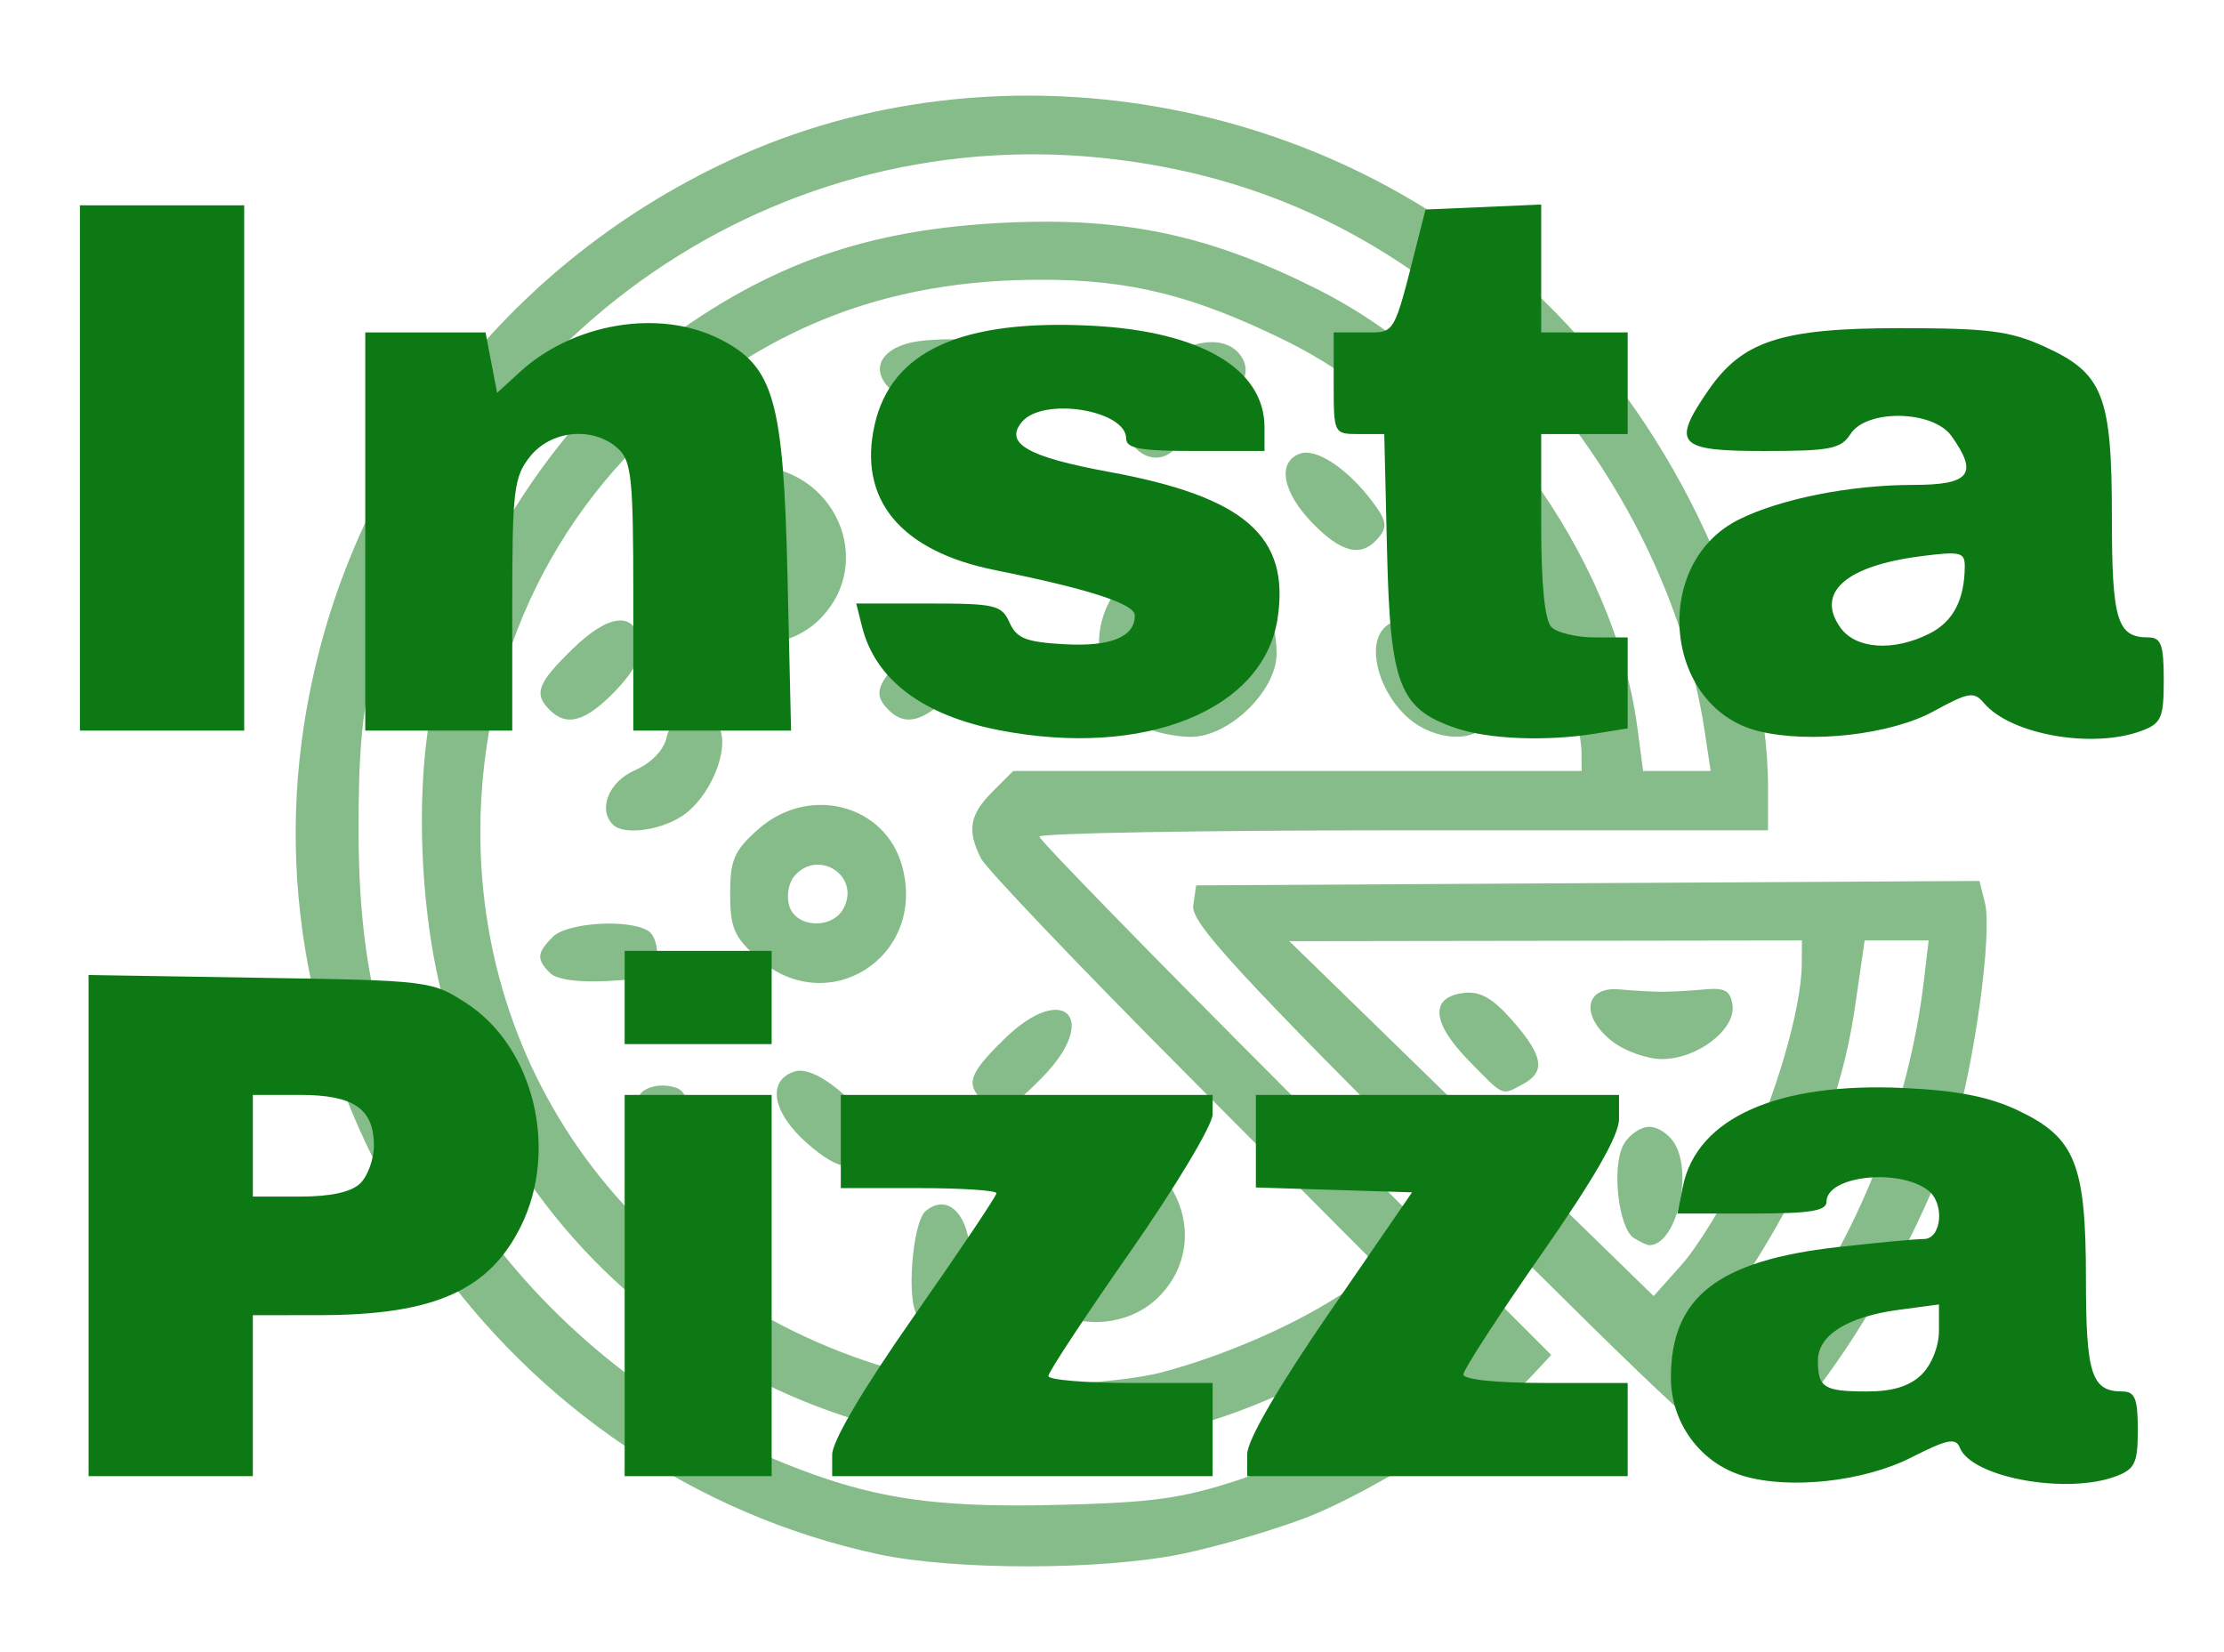 <?xml version="1.0" encoding="UTF-8" standalone="no"?>
<!-- Created with Inkscape (http://www.inkscape.org/) -->

<svg
   xmlns:dc="http://purl.org/dc/elements/1.1/"
   xmlns:cc="http://creativecommons.org/ns#"
   xmlns:rdf="http://www.w3.org/1999/02/22-rdf-syntax-ns#"
   xmlns:svg="http://www.w3.org/2000/svg"
   xmlns="http://www.w3.org/2000/svg"
   xmlns:sodipodi="http://sodipodi.sourceforge.net/DTD/sodipodi-0.dtd"
   xmlns:inkscape="http://www.inkscape.org/namespaces/inkscape"
   version="1.1"
   id="svg3725"
   width="350"
   height="260"
   viewBox="0 0 350 260"
   sodipodi:docname="instapizza-logo.svg"
   inkscape:version="0.92.3 (2405546, 2018-03-11)">
  <defs
     id="defs3729" />
  <sodipodi:namedview
     pagecolor="#ffffff"
     bordercolor="#666666"
     borderopacity="1"
     objecttolerance="10"
     gridtolerance="10"
     guidetolerance="10"
     inkscape:pageopacity="0"
     inkscape:pageshadow="2"
     inkscape:window-width="1920"
     inkscape:window-height="1017"
     id="namedview3727"
     showgrid="false"
     inkscape:zoom="1.8153846"
     inkscape:cx="194.49265"
     inkscape:cy="128.18075"
     inkscape:window-x="-8"
     inkscape:window-y="-8"
     inkscape:window-maximized="1"
     inkscape:current-layer="layer1" />
  <g
     inkscape:groupmode="layer"
     id="layer2"
     inkscape:label="Background"
     style="display:inline;opacity:0.5">
    <path
       style="fill:#0d7914;fill-opacity:1;stroke-width:1.333"
       d="M 138.24,244.595 C 79.978,232.09 39.765,175.397 47.48,116.641 52.737,76.605 78.002,42.339 114.907,25.191 156.752,5.748 209.459,14.863 242.949,47.333 c 20.888,20.252 35.291,51.518 35.291,76.61 v 6.723 h -57.333 c -31.533,0 -57.333,0.446 -57.333,0.992 0,0.546 18.125,19.124 40.277,41.286 l 40.277,40.294 -3.277,3.506 c -5.513,5.898 -24.877,18.053 -35.015,21.979 -5.278,2.044 -14.22,4.667 -19.873,5.83 -12.544,2.58 -35.801,2.6 -47.723,0.042 z m 56.667,-11.69 c 9.478,-3.114 25.998,-11.828 33.283,-17.555 2.571,-2.021 2.554,-2.119 -0.955,-5.628 l -3.571,-3.571 -5.994,4.304 c -7.836,5.628 -20.767,11.591 -30.763,14.187 -49.174,12.772 -100.553,-15.522 -116.174,-63.975 -4.535,-14.067 -5.678,-35.596 -2.654,-50 4.341,-20.675 19.34,-44.186 36.161,-56.682 16.83,-12.502 32.303,-17.926 54.034,-18.942 18.769,-0.877 32.118,1.971 49.009,10.455 25.639,12.879 46.794,41.855 50.399,69.031 l 0.903,6.804 h 5.313 5.313 l -0.936,-6.241 C 264.482,89.805 249.254,63.821 228.57,47.341 212.817,34.791 195.642,27.568 175.683,25.1 122.525,18.529 73.403,52.234 58.753,105.333 c -1.756,6.366 -2.373,13.268 -2.322,26 0.097,24.355 4.949,40.339 18.165,59.841 10.941,16.144 28.188,30.357 46.076,37.969 15.348,6.531 25.096,8.177 45.569,7.692 15.09,-0.357 19.724,-0.992 28.667,-3.93 z m -12,-16.953 c 9.387,-2.511 19.798,-6.964 27.207,-11.637 l 7.207,-4.546 -30.732,-30.884 c -16.903,-16.986 -31.396,-32.195 -32.207,-33.797 -2.228,-4.401 -1.803,-6.881 1.798,-10.482 l 3.273,-3.273 h 44.727 44.727 l -0.016,-3 c -0.009,-1.65 -0.889,-6.3 -1.956,-10.333 -5.922,-22.385 -23.859,-44.221 -44.711,-54.432 -14.549,-7.124 -24.453,-9.574 -38.597,-9.545 -21.152,0.043 -38.298,5.733 -54.198,17.987 -21.725,16.743 -33.788,41.263 -33.836,68.777 -0.073,42.382 29.13,77.439 72.072,86.519 6.967,1.473 27.642,0.679 35.242,-1.355 z m -38.444,-8.84 c -1.873,-1.873 -0.92,-14.759 1.223,-16.537 3.246,-2.694 6.479,0.131 6.981,6.101 0.657,7.823 -0.651,11.325 -4.229,11.325 -1.697,0 -3.486,-0.4 -3.975,-0.889 z m 20.591,-0.972 c -4.162,-2.307 -6.707,-7.049 -6.766,-12.606 C 158.223,187.45 165.5,180 171.506,180 c 13.098,0 19.872,15.067 10.836,24.103 -4.36,4.36 -11.565,5.209 -17.289,2.037 z M 176.24,194 c 0,-3.551 -0.446,-4 -3.982,-4 -2.781,0 -4.122,0.727 -4.446,2.411 -0.833,4.325 0.855,6.46 4.754,6.011 3.1,-0.357 3.674,-1.048 3.674,-4.423 z m -75.067,-6.267 c -1.825,-1.825 -2.13,-12.833 -0.429,-15.517 0.622,-0.981 2.563,-1.581 4.313,-1.333 2.838,0.401 3.227,1.219 3.589,7.558 0.532,9.299 -3.033,13.732 -7.473,9.292 z m 25.863,-7.799 c -5.532,-4.857 -6.406,-9.911 -1.959,-11.322 4.172,-1.324 14.469,9.017 12.342,12.395 -2.349,3.73 -5.254,3.43 -10.383,-1.073 z m 27.471,-6.868 c -2.55,-2.55 -1.934,-4.2 3.585,-9.589 9.302,-9.083 15.087,-3.299 6.003,6.003 -5.389,5.519 -7.039,6.136 -9.589,3.586 z M 86.564,153.124 c -2.167,-2.167 -2.09,-3.166 0.438,-5.695 2.253,-2.253 11.98,-2.852 15.021,-0.924 0.981,0.622 1.581,2.563 1.333,4.313 -0.404,2.857 -1.201,3.222 -7.793,3.573 -4.561,0.242 -7.971,-0.238 -9,-1.267 z m 32.697,-2.348 c -3.738,-3.34 -4.354,-4.77 -4.354,-10.109 0,-5.339 0.616,-6.769 4.354,-10.109 7.989,-7.138 20.116,-4.013 22.744,5.86 3.796,14.266 -11.816,24.122 -22.744,14.359 z m 13.486,-7.81 c 2.744,-5.128 -4.059,-9.522 -7.787,-5.03 -0.884,1.065 -1.217,3.165 -0.74,4.667 1.09,3.435 6.754,3.676 8.527,0.363 z M 96.462,129.778 c -2.404,-2.404 -0.68,-6.723 3.408,-8.537 2.675,-1.188 4.583,-3.165 5.055,-5.241 0.887,-3.901 5.399,-5.112 7.886,-2.116 2.319,2.794 -0.351,10.559 -4.847,14.095 -3.314,2.607 -9.695,3.605 -11.501,1.799 z M 180.24,114.452 c -4.867,-2.677 -7.273,-6.922 -7.304,-12.888 -0.056,-10.97 10.826,-16.982 21.11,-11.664 4.245,2.195 6.86,7.137 6.86,12.963 0,5.87 -7.524,13.151 -13.533,13.097 -2.457,-0.022 -5.667,-0.7 -7.133,-1.507 z M 190.907,102 c 0,-3.551 -0.446,-4 -3.982,-4 -2.781,0 -4.122,0.727 -4.446,2.411 -0.833,4.325 0.855,6.46 4.754,6.011 3.1,-0.357 3.674,-1.048 3.674,-4.423 z m 30.718,11 c -4.368,-3.819 -6.433,-10.634 -4.163,-13.738 2.256,-3.086 6.948,-1.427 8.017,2.833 0.489,1.95 2.331,3.901 4.439,4.702 4.572,1.738 5.812,3.754 4.183,6.798 -1.802,3.367 -8.298,3.058 -12.476,-0.595 z M 86.507,111.733 c -2.55,-2.55 -1.934,-4.2 3.586,-9.589 5.759,-5.623 9.88,-6.004 10.594,-0.977 0.303,2.134 -0.955,4.586 -3.928,7.653 -4.59,4.736 -7.579,5.585 -10.251,2.913 z m 53.333,0 c -2.55,-2.55 -1.934,-4.2 3.586,-9.589 5.759,-5.623 9.88,-6.004 10.594,-0.977 0.303,2.134 -0.955,4.586 -3.928,7.653 -4.59,4.736 -7.579,5.585 -10.251,2.913 z M 111.72,99.473 c -4.162,-2.307 -6.707,-7.049 -6.766,-12.606 -0.064,-6.083 7.212,-13.533 13.219,-13.533 13.098,0 19.872,15.067 10.836,24.103 -4.36,4.36 -11.565,5.209 -17.289,2.037 z m 11.187,-12.139 c 0,-3.551 -0.446,-4 -3.982,-4 -2.781,0 -4.122,0.727 -4.446,2.411 -0.833,4.325 0.855,6.46 4.754,6.011 3.1,-0.357 3.674,-1.048 3.674,-4.423 z m 34.126,-5.393 c -4.551,-5.183 -4.875,-8.096 -1.161,-10.435 1.884,-1.186 3.276,-0.493 7.717,3.844 6.245,6.098 6.706,10.412 1.183,11.054 -2.6,0.302 -4.536,-0.814 -7.74,-4.463 z m 49.469,0.33 c -4.672,-4.82 -5.531,-9.497 -1.994,-10.855 2.579,-0.99 7.573,2.303 11.531,7.606 2.179,2.918 2.337,3.876 0.919,5.584 -2.638,3.179 -5.795,2.474 -10.456,-2.335 z M 178.283,70.052 c -2.197,-2.648 0.502,-10.816 4.409,-13.342 5.018,-3.244 9.627,-3.773 12.02,-1.38 2.778,2.778 0.965,6.687 -3.637,7.842 -2.016,0.506 -3.762,2.322 -4.632,4.82 -1.531,4.392 -5.411,5.372 -8.16,2.06 z m -38.752,-9.437 c -2.743,-3.305 0.033,-6.536 6.051,-7.041 8.485,-0.713 11.559,0.621 11.076,4.806 -0.392,3.401 -0.869,3.644 -7.871,4.014 -5.612,0.296 -7.899,-0.143 -9.256,-1.778 z m 89.733,127.028 c -34.773,-34.773 -41.849,-42.471 -41.475,-45.118 l 0.451,-3.192 61.638,-0.347 61.638,-0.347 0.86,3.425 c 1.194,4.759 -1.62,25.304 -4.959,36.2 -6.179,20.162 -25.432,49.751 -33.09,50.852 -2.578,0.371 -10.601,-7.013 -45.063,-41.475 z m 51.414,22.347 c 11.41,-14.609 19.699,-35.491 22.093,-55.656 L 303.522,148 h -5.036 -5.036 l -1.54,10.566 c -2.466,16.922 -9.569,32.443 -23.67,51.723 -0.98,1.341 -0.451,2.506 2,4.404 1.833,1.42 3.641,2.594 4.018,2.611 0.376,0.016 3.265,-3.275 6.42,-7.314 z m -6.381,-26.656 c 5.118,-10.568 9.219,-24.596 9.257,-31.667 l 0.02,-3.667 -40.333,0.057 -40.333,0.057 28.667,27.925 28.667,27.925 4.445,-4.982 c 2.445,-2.74 6.77,-9.782 9.611,-15.648 z M 257.139,194.838 c -2.436,-1.545 -3.532,-11.164 -1.668,-14.646 0.842,-1.572 2.688,-2.859 4.103,-2.859 1.415,0 3.261,1.286 4.103,2.859 2.729,5.099 -0.047,15.767 -4.103,15.767 -0.367,0 -1.462,-0.504 -2.434,-1.121 z m -26.088,-28.024 c -5.78,-5.919 -6.033,-9.925 -0.665,-10.551 2.579,-0.3 4.522,0.811 7.655,4.38 4.841,5.514 5.25,8.033 1.62,9.976 -3.421,1.831 -2.868,2.075 -8.61,-3.805 z m 22.63,-2.968 c -5.018,-3.947 -4.309,-8.656 1.226,-8.139 2.2,0.205 5.2,0.373 6.667,0.373 1.467,0 4.467,-0.168 6.667,-0.373 3.213,-0.3 4.08,0.186 4.406,2.473 0.545,3.823 -5.54,8.487 -11.073,8.487 -2.369,0 -5.921,-1.269 -7.893,-2.821 z"
       id="path3735"
       inkscape:connector-curvature="0" />
  </g>
  <g
     inkscape:groupmode="layer"
     id="layer1"
     inkscape:label="Logo"
     style="display:inline">
    <path
       style="display:inline;fill:#0d7914;fill-opacity:1;stroke-width:1.347"
       d="m 274.296,232.25 c -6.702,-2.01 -11.339,-8.325 -11.339,-15.442 0,-12.669 7.356,-18.424 26.275,-20.555 6.13,-0.691 12.217,-1.26 13.527,-1.266 2.822,-0.012 3.322,-5.629 0.68,-7.654 -4.628,-3.548 -15.989,-2.287 -15.989,1.775 0,1.459 -2.575,1.87 -11.737,1.87 h -11.737 l 0.875,-4.285 c 2.195,-10.752 14.878,-16.403 34.731,-15.473 8.499,0.398 13.456,1.373 18.037,3.546 8.977,4.258 10.653,8.423 10.653,26.48 0,14.99 0.884,17.732 5.715,17.732 1.998,0 2.449,1.112 2.449,6.033 0,5.249 -0.453,6.202 -3.49,7.333 -7.79,2.902 -22.693,0.153 -24.525,-4.524 -0.627,-1.6 -1.974,-1.329 -7.6,1.531 -7.519,3.822 -19.195,5.099 -26.527,2.901 z m 28.123,-15.94 c 1.564,-1.533 2.722,-4.444 2.722,-6.848 v -4.181 l -6.375,0.856 c -8.048,1.081 -12.675,3.995 -12.675,7.981 0,4.259 0.95,4.858 7.711,4.858 4.082,0 6.734,-0.821 8.618,-2.667 z M 13.938,192.876 v -39.433 l 26.979,0.433 c 26.654,0.428 27.046,0.477 32.493,4.012 10.601,6.88 14.538,22.998 8.569,35.08 -5.007,10.134 -13.716,13.988 -31.642,14 l -10.546,0.007 v 12.667 12.667 H 26.865 13.938 Z m 42.767,-6.662 c 1.176,-1.152 2.138,-3.81 2.138,-5.905 0,-5.824 -3.172,-8 -11.664,-8 h -7.387 v 8 8 h 7.387 c 4.901,0 8.107,-0.705 9.525,-2.095 z m 41.6,16.095 v -30 h 11.566 11.566 v 30 30 H 109.871 98.305 Z m 32.658,26.6 c 0,-2.11 4.905,-10.406 12.927,-21.865 7.11,-10.156 12.927,-18.826 12.927,-19.267 0,-0.441 -5.511,-0.802 -12.247,-0.802 h -12.247 v -7.333 -7.333 h 29.256 29.256 v 3.057 c 0,1.681 -5.817,11.39 -12.927,21.575 -7.11,10.185 -12.927,19.01 -12.927,19.61 0,0.6 5.817,1.091 12.927,1.091 h 12.927 v 7.333 7.333 H 160.9 130.963 Z m 65.317,-0.071 c 0,-2.177 4.836,-10.503 12.971,-22.333 l 12.971,-18.863 -12.29,-0.383 -12.29,-0.383 v -7.283 -7.283 h 28.576 28.576 v 3.784 c 0,2.577 -3.908,9.383 -12.247,21.33 -6.736,9.65 -12.247,18.147 -12.247,18.882 0,0.799 5.196,1.336 12.927,1.336 h 12.927 v 7.333 7.333 H 226.216 196.28 Z M 98.305,156.976 v -7.333 h 11.566 11.566 v 7.333 7.333 H 109.871 98.305 Z M 157.285,114.921 C 145.212,112.581 137.76,106.968 135.671,98.643 l -0.92,-3.667 h 11.391 c 10.508,0 11.495,0.233 12.735,3 1.111,2.482 2.595,3.07 8.598,3.407 7.332,0.411 11.116,-1.132 11.116,-4.533 0,-1.815 -7.254,-4.165 -22.028,-7.138 -14.885,-2.995 -21.604,-11.149 -18.9,-22.938 2.643,-11.526 13.614,-16.537 33.991,-15.524 17.27,0.858 27.349,6.763 27.349,16.022 v 3.703 h -10.886 c -8.653,0 -10.886,-0.401 -10.886,-1.953 0,-4.49 -13.04,-6.596 -16.386,-2.647 -2.866,3.383 0.857,5.531 13.664,7.88 21.392,3.925 28.531,10.141 26.545,23.115 -2.207,14.421 -21.011,21.961 -43.768,17.55 z m 71.78,-0.353 c -8.829,-3.031 -10.277,-6.75 -10.776,-27.684 l -0.443,-18.574 h -3.979 c -3.957,0 -3.979,-0.046 -3.979,-8 v -8 h 4.71 c 5.078,0 4.638,0.753 8.556,-14.667 l 1.186,-4.667 9.103,-0.394 9.103,-0.394 v 10.061 10.061 h 6.804 6.804 v 8 8 h -6.804 -6.804 v 14.4 c 0,9.422 0.564,14.953 1.633,16 0.898,0.88 3.96,1.6 6.804,1.6 h 5.171 v 7.159 7.159 l -5.103,0.826 c -7.737,1.253 -16.82,0.887 -21.985,-0.886 z m 47.667,0.485 c -14.926,-3.709 -16.997,-26.396 -3.042,-33.312 6.577,-3.259 17.549,-5.431 27.435,-5.431 8.917,0 10.254,-1.723 5.979,-7.703 -2.906,-4.066 -13.361,-4.261 -15.887,-0.297 -1.49,2.337 -3.173,2.667 -13.619,2.667 -13.576,0 -14.574,-1.072 -8.81,-9.469 5.402,-7.871 11.51,-9.864 30.229,-9.864 13.868,0 17.289,0.435 22.696,2.883 9.262,4.194 10.643,7.669 10.643,26.784 0,16.301 0.812,19 5.715,19 2.034,0 2.449,1.137 2.449,6.7 0,5.965 -0.383,6.842 -3.49,8 -7.714,2.874 -20.596,0.606 -24.805,-4.367 -1.576,-1.862 -2.404,-1.728 -7.909,1.287 -6.749,3.696 -19.478,5.137 -27.584,3.123 z m 26.942,-15.356 c 3.703,-1.876 5.491,-5.289 5.53,-10.559 0.017,-2.248 -0.705,-2.411 -7.021,-1.59 -11.754,1.528 -16.467,5.743 -12.55,11.222 2.433,3.404 8.377,3.796 14.041,0.926 z M 12.577,73.643 v -41.333 h 12.927 12.927 v 41.333 41.333 H 25.504 12.577 Z m 44.905,10 v -31.333 h 9.464 9.464 l 0.911,4.758 0.911,4.758 3.573,-3.272 c 8.43,-7.719 21.904,-9.97 31.375,-5.241 8.603,4.295 10.114,9.534 10.752,37.287 l 0.56,24.378 H 112.079 99.666 V 93.85 c 0,-18.774 -0.277,-21.372 -2.488,-23.333 -3.88,-3.44 -10.431,-2.818 -13.742,1.306 -2.566,3.196 -2.82,5.301 -2.82,23.333 v 19.82 H 69.049 57.482 Z"
       id="path4556"
       inkscape:connector-curvature="0" />
  </g>
</svg>
